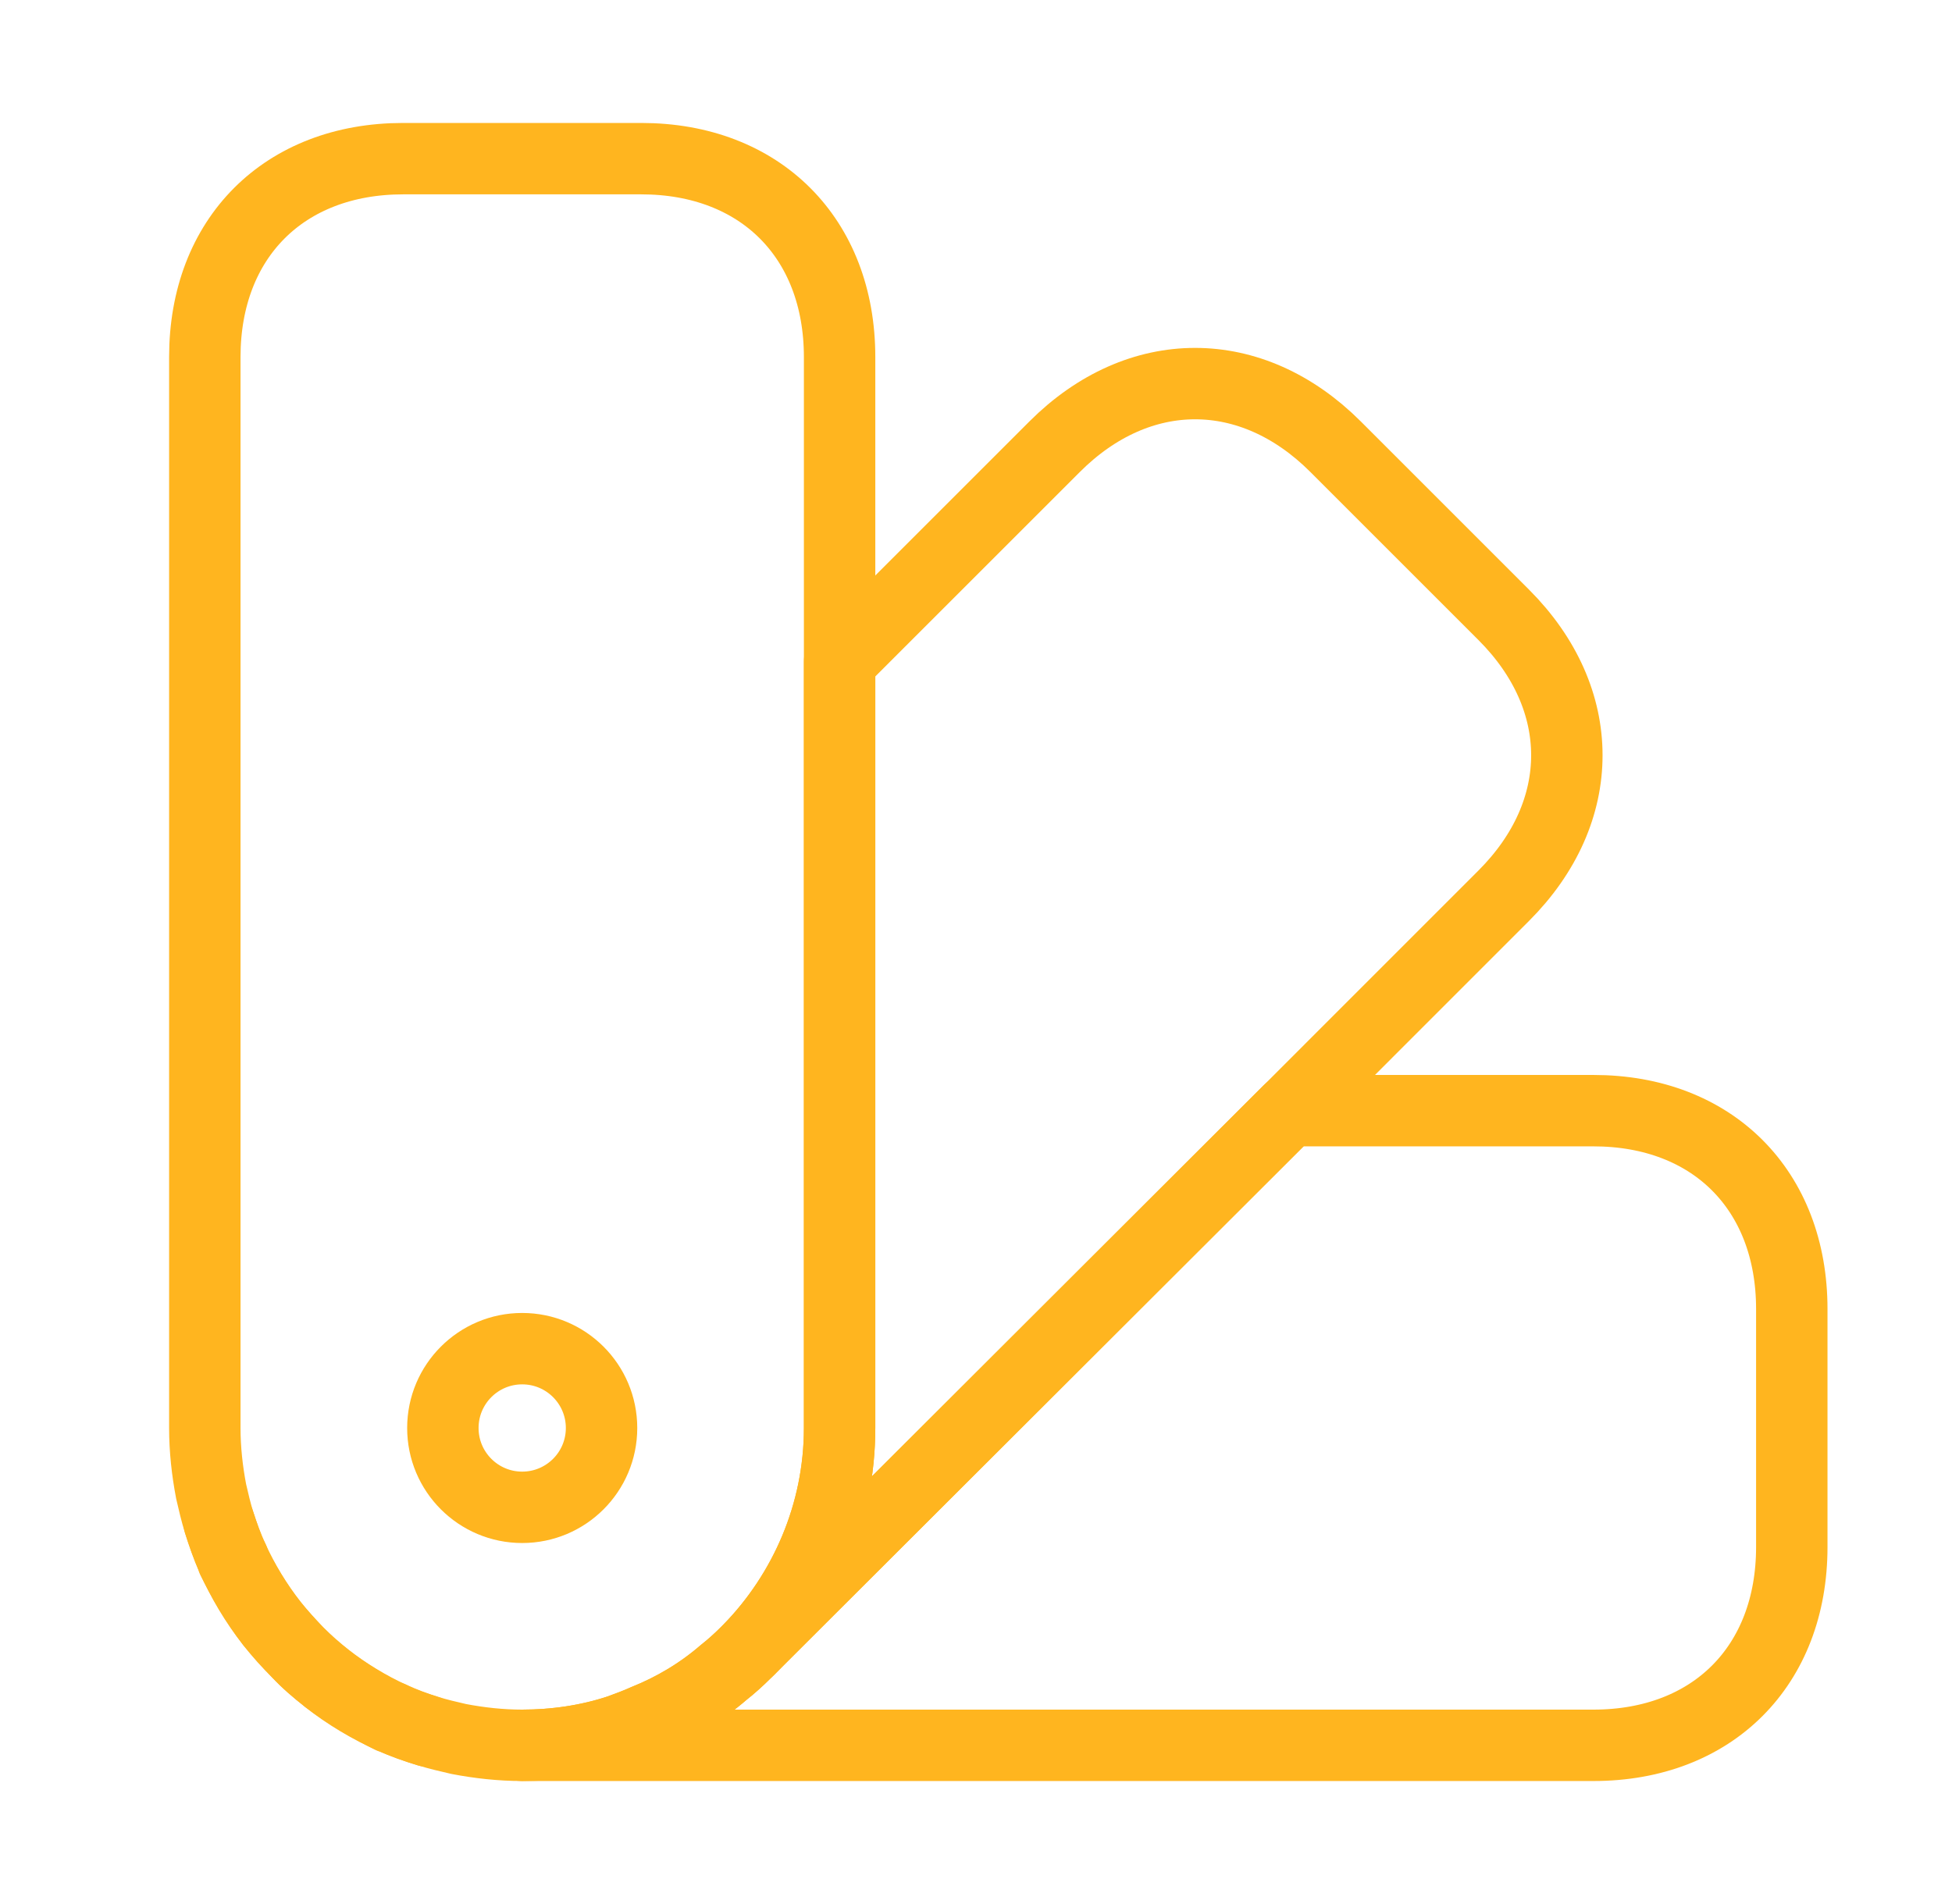 <svg width="41" height="40" viewBox="0 0 41 40" fill="none" xmlns="http://www.w3.org/2000/svg">
<path d="M17.635 7.5V30C17.635 31.8 16.902 33.45 15.735 34.65L15.668 34.716C15.518 34.866 15.352 35.016 15.202 35.133C14.702 35.566 14.135 35.9 13.552 36.133C13.368 36.216 13.185 36.283 13.002 36.35C12.352 36.566 11.652 36.666 10.968 36.666C10.518 36.666 10.068 36.616 9.635 36.533C9.418 36.483 9.202 36.433 8.985 36.366C8.718 36.283 8.468 36.2 8.218 36.083C8.218 36.066 8.218 36.066 8.202 36.083C7.735 35.85 7.285 35.583 6.868 35.266L6.852 35.25C6.635 35.083 6.435 34.916 6.252 34.716C6.068 34.516 5.885 34.316 5.702 34.1C5.385 33.683 5.118 33.233 4.885 32.766C4.902 32.75 4.902 32.75 4.885 32.75C4.885 32.75 4.885 32.733 4.868 32.716C4.768 32.483 4.685 32.233 4.602 31.983C4.535 31.766 4.485 31.55 4.435 31.333C4.352 30.9 4.302 30.45 4.302 30V7.5C4.302 5 5.968 3.333 8.468 3.333H13.468C15.968 3.333 17.635 5 17.635 7.5Z" stroke="#FFB51F" stroke-width="1.5" stroke-linecap="round" stroke-linejoin="round"/>
<path d="M37.635 27.5V32.5C37.635 35 35.969 36.666 33.469 36.666H10.969C11.652 36.666 12.352 36.566 13.002 36.35C13.185 36.283 13.369 36.216 13.552 36.133C14.135 35.9 14.702 35.566 15.202 35.133C15.352 35.016 15.519 34.866 15.669 34.716L15.735 34.65L27.069 23.333H33.469C35.969 23.333 37.635 25 37.635 27.5Z" stroke="#FFB51F" stroke-width="1.5" stroke-linecap="round" stroke-linejoin="round"/>
<path d="M8.986 36.367C7.986 36.067 7.036 35.517 6.253 34.717C5.453 33.933 4.903 32.983 4.603 31.983C5.253 34.067 6.903 35.717 8.986 36.367Z" stroke="#FFB51F" stroke-width="1.5" stroke-linecap="round" stroke-linejoin="round"/>
<path d="M31.585 18.817L27.069 23.334L15.735 34.65C16.902 33.45 17.635 31.8 17.635 30V13.9L22.152 9.384C23.919 7.617 26.285 7.617 28.052 9.384L31.585 12.917C33.352 14.684 33.352 17.05 31.585 18.817Z" stroke="#FFB51F" stroke-width="1.5" stroke-linecap="round" stroke-linejoin="round"/>
<path d="M10.968 31.666C11.889 31.666 12.635 30.92 12.635 30C12.635 29.079 11.889 28.333 10.968 28.333C10.048 28.333 9.302 29.079 9.302 30C9.302 30.92 10.048 31.666 10.968 31.666Z" stroke="#FFB51F" stroke-width="1.5" stroke-linecap="round" stroke-linejoin="round"/>
</svg>
